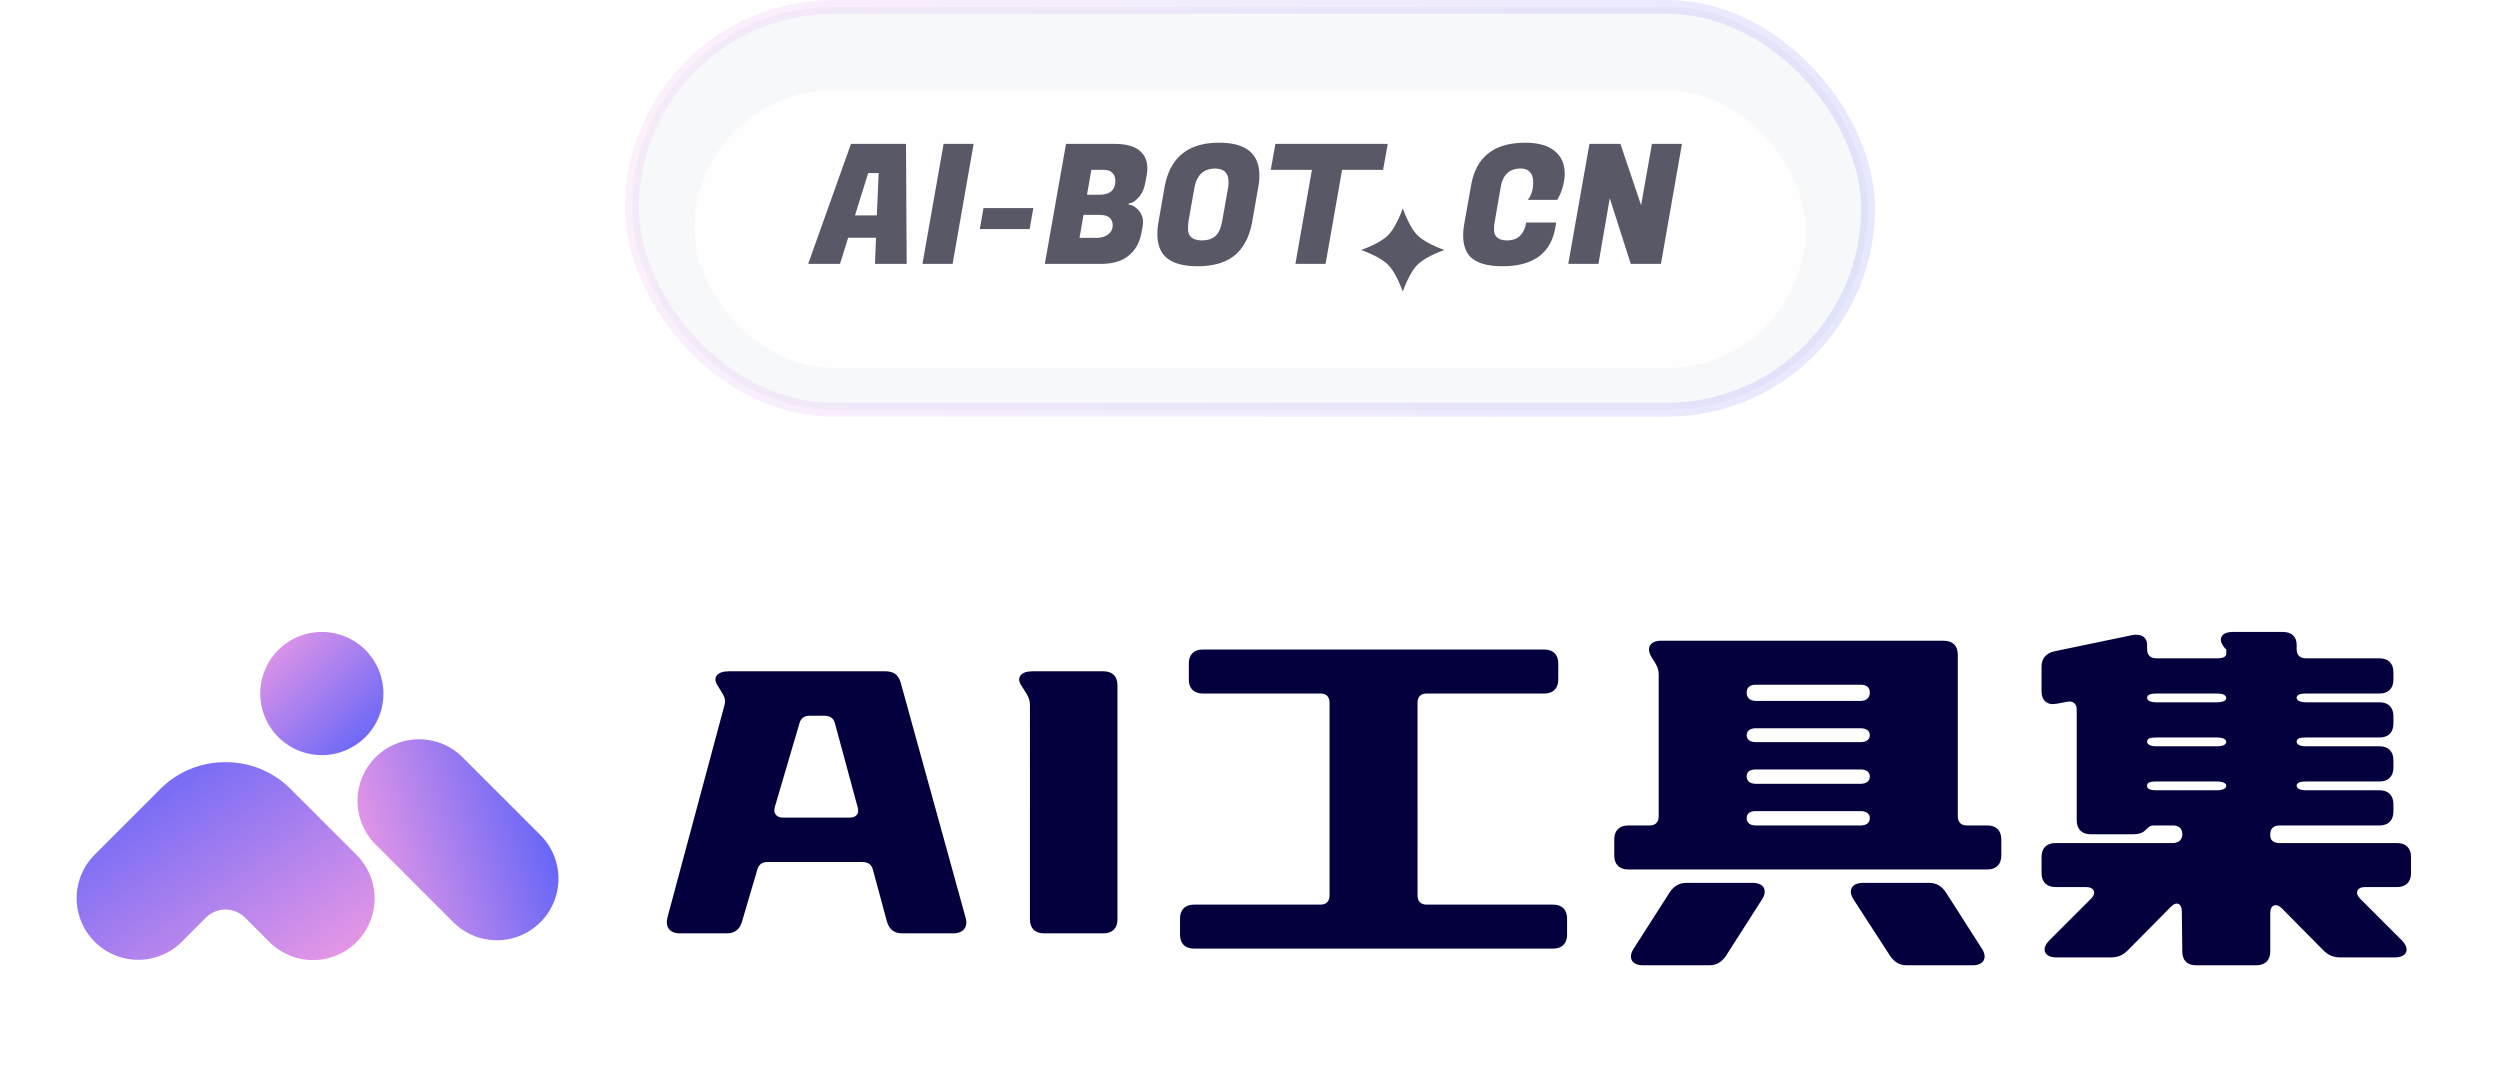 <svg xmlns="http://www.w3.org/2000/svg" width="360" height="156" fill="none" viewBox="0 0 360 156"><path fill="url(#a)" fill-rule="evenodd" d="M51.348 135.653a8.87 8.87 0 0 0 0-12.541l-9.499-9.498a13.13 13.13 0 0 0-9.376-3.857 13.13 13.13 0 0 0-9.377 3.857l-9.499 9.498a8.868 8.868 0 0 0 12.541 12.541l3.506-3.506a4 4 0 0 1 5.657 0l3.506 3.506a8.87 8.87 0 0 0 12.54 0" clip-rule="evenodd"/><path fill="url(#b)" d="M54.146 121.664a8.868 8.868 0 1 1 12.54-12.541l11.066 11.066a8.868 8.868 0 1 1-12.54 12.541z"/><path fill="url(#c)" d="M55.212 99.868a8.867 8.867 0 0 1-8.868 8.867 8.867 8.867 0 1 1 8.868-8.867"/><path fill="#03003D" d="m103.308 98.667.733 1.2c.333.533.467 1.066.267 1.733l-8.2 30.533c-.334 1.334.333 2.267 1.733 2.267h6.8c1.133 0 1.867-.533 2.2-1.667l2.2-7.466c.2-.8.733-1.134 1.467-1.134h13.667c.8 0 1.333.334 1.533 1.134l2 7.4c.334 1.2 1.067 1.733 2.201 1.733h7.4c1.4 0 2.133-.933 1.733-2.267l-9.333-33.8c-.334-1.2-1.067-1.666-2.201-1.666h-22.6c-1.6 0-2.334.866-1.6 2m16.934 5.533 3.266 12.067c.267.866-.2 1.466-1.133 1.466h-9.667c-.933 0-1.4-.666-1.133-1.533l3.533-12c.2-.8.733-1.133 1.467-1.133h2.133c.8 0 1.333.333 1.534 1.133m26.804-5.533.8 1.266c.333.6.466 1 .466 1.6V132.4c0 1.267.734 2 2 2h8.601c1.266 0 2-.733 2-2V98.667c0-1.267-.734-2-2-2h-10.267c-1.6 0-2.334.866-1.6 2m22.877 33.6v2.333c0 1.267.733 2 2 2h51.735c1.267 0 2-.733 2-2v-2.333c0-1.267-.733-2-2-2h-18.201c-.867 0-1.333-.467-1.333-1.334V101.2c0-.867.466-1.333 1.333-1.333h16.934c1.267 0 2-.734 2-2v-2.334c0-1.266-.733-2-2-2h-49.202c-1.266 0-2 .734-2 2v2.334c0 1.266.734 2 2 2h16.934c.867 0 1.334.466 1.334 1.333v27.733c0 .867-.467 1.334-1.334 1.334h-18.2c-1.267 0-2 .733-2 2m62.53-11.4v2.333c0 1.267.733 2 2 2h51.735c1.267 0 2-.733 2-2v-2.333c0-1.267-.733-2-2-2h-2.933c-.867 0-1.333-.467-1.333-1.334V94.267c0-1.267-.734-2-2.001-2h-40.734c-1.6 0-2.2 1.066-1.334 2.4l.534.866c.333.6.466 1 .466 1.6v20.4c0 .867-.466 1.334-1.333 1.334h-3.067c-1.267 0-2 .733-2 2m19.934 6.266h-9.534c-1.066 0-1.8.467-2.4 1.334l-5.2 8.133c-.867 1.333-.267 2.4 1.333 2.4h9.534c1.067 0 1.8-.467 2.4-1.333l5.2-8.134c.867-1.333.267-2.4-1.333-2.4m25.401 0h-9.534c-1.6 0-2.2 1.067-1.333 2.4l5.267 8.134c.6.866 1.333 1.333 2.4 1.333h9.467c1.6 0 2.2-1.067 1.333-2.4l-5.2-8.133c-.6-.867-1.333-1.334-2.4-1.334M252.854 98.6h15.067c.867 0 1.333.4 1.333 1.133 0 .734-.466 1.2-1.333 1.2h-15.067c-.867 0-1.334-.466-1.334-1.2 0-.733.467-1.133 1.334-1.133m0 18.2h15.067c.867 0 1.333.4 1.333 1 0 .667-.466 1.067-1.333 1.067h-15.067c-.867 0-1.334-.4-1.334-1.067s.467-1 1.334-1m0-6h15.067c.867 0 1.333.4 1.333 1 0 .667-.466 1.067-1.333 1.067h-15.067c-.867 0-1.334-.4-1.334-1.067s.467-1 1.334-1m0-5.933h15.067c.867 0 1.333.4 1.333 1s-.466 1-1.333 1h-15.067c-.867 0-1.334-.4-1.334-1s.467-1 1.334-1m54.13-13.4-11.2 2.333c-1.134.267-1.801 1-1.801 2.2v3.533c0 1.4.867 2.067 2.201 1.8l1.4-.266c.866-.2 1.466.2 1.466 1.133v15.933c0 1.267.734 2 2 2h6.067q1.1 0 1.6-.4c.6-.466.734-.866 1.4-.866h2.8c.867 0 1.334.466 1.334 1.266 0 .867-.6 1.267-1.4 1.267h-16.867c-1.267 0-2.001.733-2.001 2v2.333c0 1.267.734 2 2.001 2h4.4c1.2 0 1.533.867.733 1.667l-6 6c-1.267 1.267-.734 2.467 1 2.467h7.8c1 0 1.734-.267 2.467-1l6.2-6.267c.8-.867 1.6-.533 1.6.667l.067 5.733c0 1.333.733 2 2 2h8.667c1.267 0 2-.733 2-2v-5.533c0-1.2.867-1.467 1.667-.667l6 6.067c.733.733 1.467 1 2.467 1h7.8c1.733 0 2.267-1.2 1-2.467l-6-6c-.8-.8-.467-1.667.733-1.667h4.6c1.267 0 2-.733 2-2V123.4c0-1.267-.733-2-2-2h-16.934c-.866 0-1.4-.4-1.333-1.267 0-.866.533-1.266 1.333-1.266h14.401c1.267 0 2-.734 2-2V115.8c0-1.267-.733-2-2-2h-10.6c-.867 0-1.334-.267-1.334-.667s.467-.6 1.334-.6h10.6c1.267 0 2-.733 2-2v-1.066c0-1.267-.733-2-2-2h-10.6c-.867 0-1.334-.267-1.334-.667 0-.467.467-.6 1.334-.6h10.6c1.267 0 2-.733 2-2v-1.067c0-1.266-.733-2-2-2h-10.6c-.867 0-1.334-.266-1.334-.666s.467-.6 1.334-.6h10.6c1.267 0 2-.734 2-2V96.8c0-1.267-.733-2-2-2h-10.6c-.867 0-1.334-.467-1.334-1.333v-.6c0-1.2-.733-1.867-2-1.867h-7.2c-1.8 0-2.267 1.2-1 2.467h.066v.666c0 .467-.533.667-1.333.667h-8.734c-.866 0-1.333-.467-1.333-1.333v-.6c0-1.134-.867-1.667-2.2-1.4m3.467 21.066h8.8c.867 0 1.333.267 1.333.6 0 .4-.466.667-1.333.667h-8.734c-.866 0-1.4-.2-1.333-.667 0-.466.467-.6 1.267-.6m.066-6.333h8.734c.8 0 1.267.2 1.333.6 0 .467-.533.667-1.4.667h-8.667c-.866 0-1.333-.267-1.333-.667 0-.467.467-.6 1.333-.6m0-6.333h8.734c.8 0 1.267.2 1.333.6 0 .466-.533.666-1.4.666h-8.667c-.866 0-1.333-.266-1.333-.666s.467-.6 1.333-.6"/><rect width="178" height="58" x="91" y="1" fill="#F7F8FA" stroke="url(#d)" stroke-width="2" rx="29"/><g filter="url(#e)"><rect width="160" height="40" x="100" y="10" fill="#FEFEFE" rx="20"/></g><path fill="#595866" d="m126 38 .144-3.768h-4.008L120.96 38h-4.584l6.168-17.28h7.92L130.56 38zm-.984-13.08-1.896 6.096h3.144l.264-6.096zm15.183-4.2L137.175 38h-4.344l3.048-17.28zm8.07 12.264h-7.176l.528-3.024h7.176zm12.195-12.264q2.736 0 3.888 1.2.864.912.864 2.304 0 .48-.096 1.008l-.216 1.152q-.264 1.368-1.032 2.136-.744.768-1.32.768l-.024.192q.672 0 1.368.744a2.48 2.48 0 0 1 .696 1.752 4.2 4.2 0 0 1-.096.864l-.144.744q-.384 2.064-1.848 3.24Q161.064 38 158.472 38h-8.016l3.048-17.28zm-2.16 10.224h-2.28l-.576 3.312h2.376q1.104 0 1.752-.504.648-.528.648-1.272 0-1.536-1.92-1.536m.648-6.48h-1.8l-.624 3.576h1.776q2.304 0 2.304-2.016 0-.696-.432-1.128-.408-.432-1.224-.432m16.613-3.912q5.784 0 5.784 4.728 0 .792-.168 1.704l-.84 4.8q-.576 3.336-2.496 4.944t-5.4 1.608-4.848-1.608q-.936-1.104-.936-3.048 0-.864.192-1.896l.84-4.8q1.128-6.432 7.872-6.432m-2.472 14.064q1.2 0 1.92-.624t1.008-2.304l.816-4.608a6 6 0 0 0 .072-.864q0-1.944-1.968-1.944-2.472.048-2.952 2.808l-.816 4.608q-.096.6-.096 1.248 0 1.68 2.016 1.68m26.069-10.152h-5.904L190.882 38h-4.344l2.376-13.536h-5.928l.672-3.744h16.176zm17.202 13.872q-3.432 0-4.752-1.488-.912-1.056-.912-2.952 0-.816.168-1.752l.984-5.52q1.08-6.072 7.8-6.072 2.784 0 4.224 1.2 1.44 1.176 1.44 3.24 0 .96-.288 1.92-.264.936-.528 1.392l-.264.48h-4.248q.792-.912.792-2.592 0-.888-.456-1.392-.456-.528-1.344-.528-2.424 0-2.88 2.688l-.84 4.848q-.12.624-.12 1.224 0 1.584 1.896 1.584 2.28 0 2.736-2.568h4.32l-.12.696q-.96 5.592-7.608 5.592m25.835-17.616L239.175 38h-4.344l-3.024-9.456L230.175 38h-4.344l3.048-17.28h4.464l2.976 8.832 1.56-8.832zM202 30s.901 2.658 2.121 3.879C205.342 35.099 208 36 208 36s-2.658.9-3.879 2.121C202.901 39.342 202 42 202 42s-.901-2.658-2.121-3.879C198.658 36.901 196 36 196 36s2.658-.9 3.879-2.121C201.099 32.658 202 30 202 30"/><defs><linearGradient id="a" x1="53.945" x2="27.691" y1="138.25" y2="98.682" gradientUnits="userSpaceOnUse"><stop stop-color="#EE9AE5"/><stop offset="1" stop-color="#5961F9"/></linearGradient><linearGradient id="b" x1="47.875" x2="77.828" y1="115.393" y2="106.224" gradientUnits="userSpaceOnUse"><stop stop-color="#EE9AE5"/><stop offset="1" stop-color="#5961F9"/></linearGradient><linearGradient id="c" x1="37.477" x2="55.212" y1="91" y2="108.735" gradientUnits="userSpaceOnUse"><stop stop-color="#EE9AE5"/><stop offset="1" stop-color="#5961F9"/></linearGradient><linearGradient id="d" x1="90" x2="274.172" y1="0" y2="41.472" gradientUnits="userSpaceOnUse"><stop stop-color="#EE9AE5" stop-opacity="0.15"/><stop offset="1" stop-color="#5961F9" stop-opacity="0.15"/></linearGradient><filter id="e" width="164" height="45" x="98" y="10" color-interpolation-filters="sRGB" filterUnits="userSpaceOnUse"><feFlood flood-opacity="0" result="BackgroundImageFix"/><feColorMatrix in="SourceAlpha" result="hardAlpha" values="0 0 0 0 0 0 0 0 0 0 0 0 0 0 0 0 0 0 127 0"/><feOffset dy="3"/><feGaussianBlur stdDeviation="1"/><feComposite in2="hardAlpha" operator="out"/><feColorMatrix values="0 0 0 0 0.914 0 0 0 0 0.922 0 0 0 0 0.941 0 0 0 1 0"/><feBlend in2="BackgroundImageFix" result="effect1_dropShadow_418_15"/><feBlend in="SourceGraphic" in2="effect1_dropShadow_418_15" result="shape"/></filter></defs></svg>